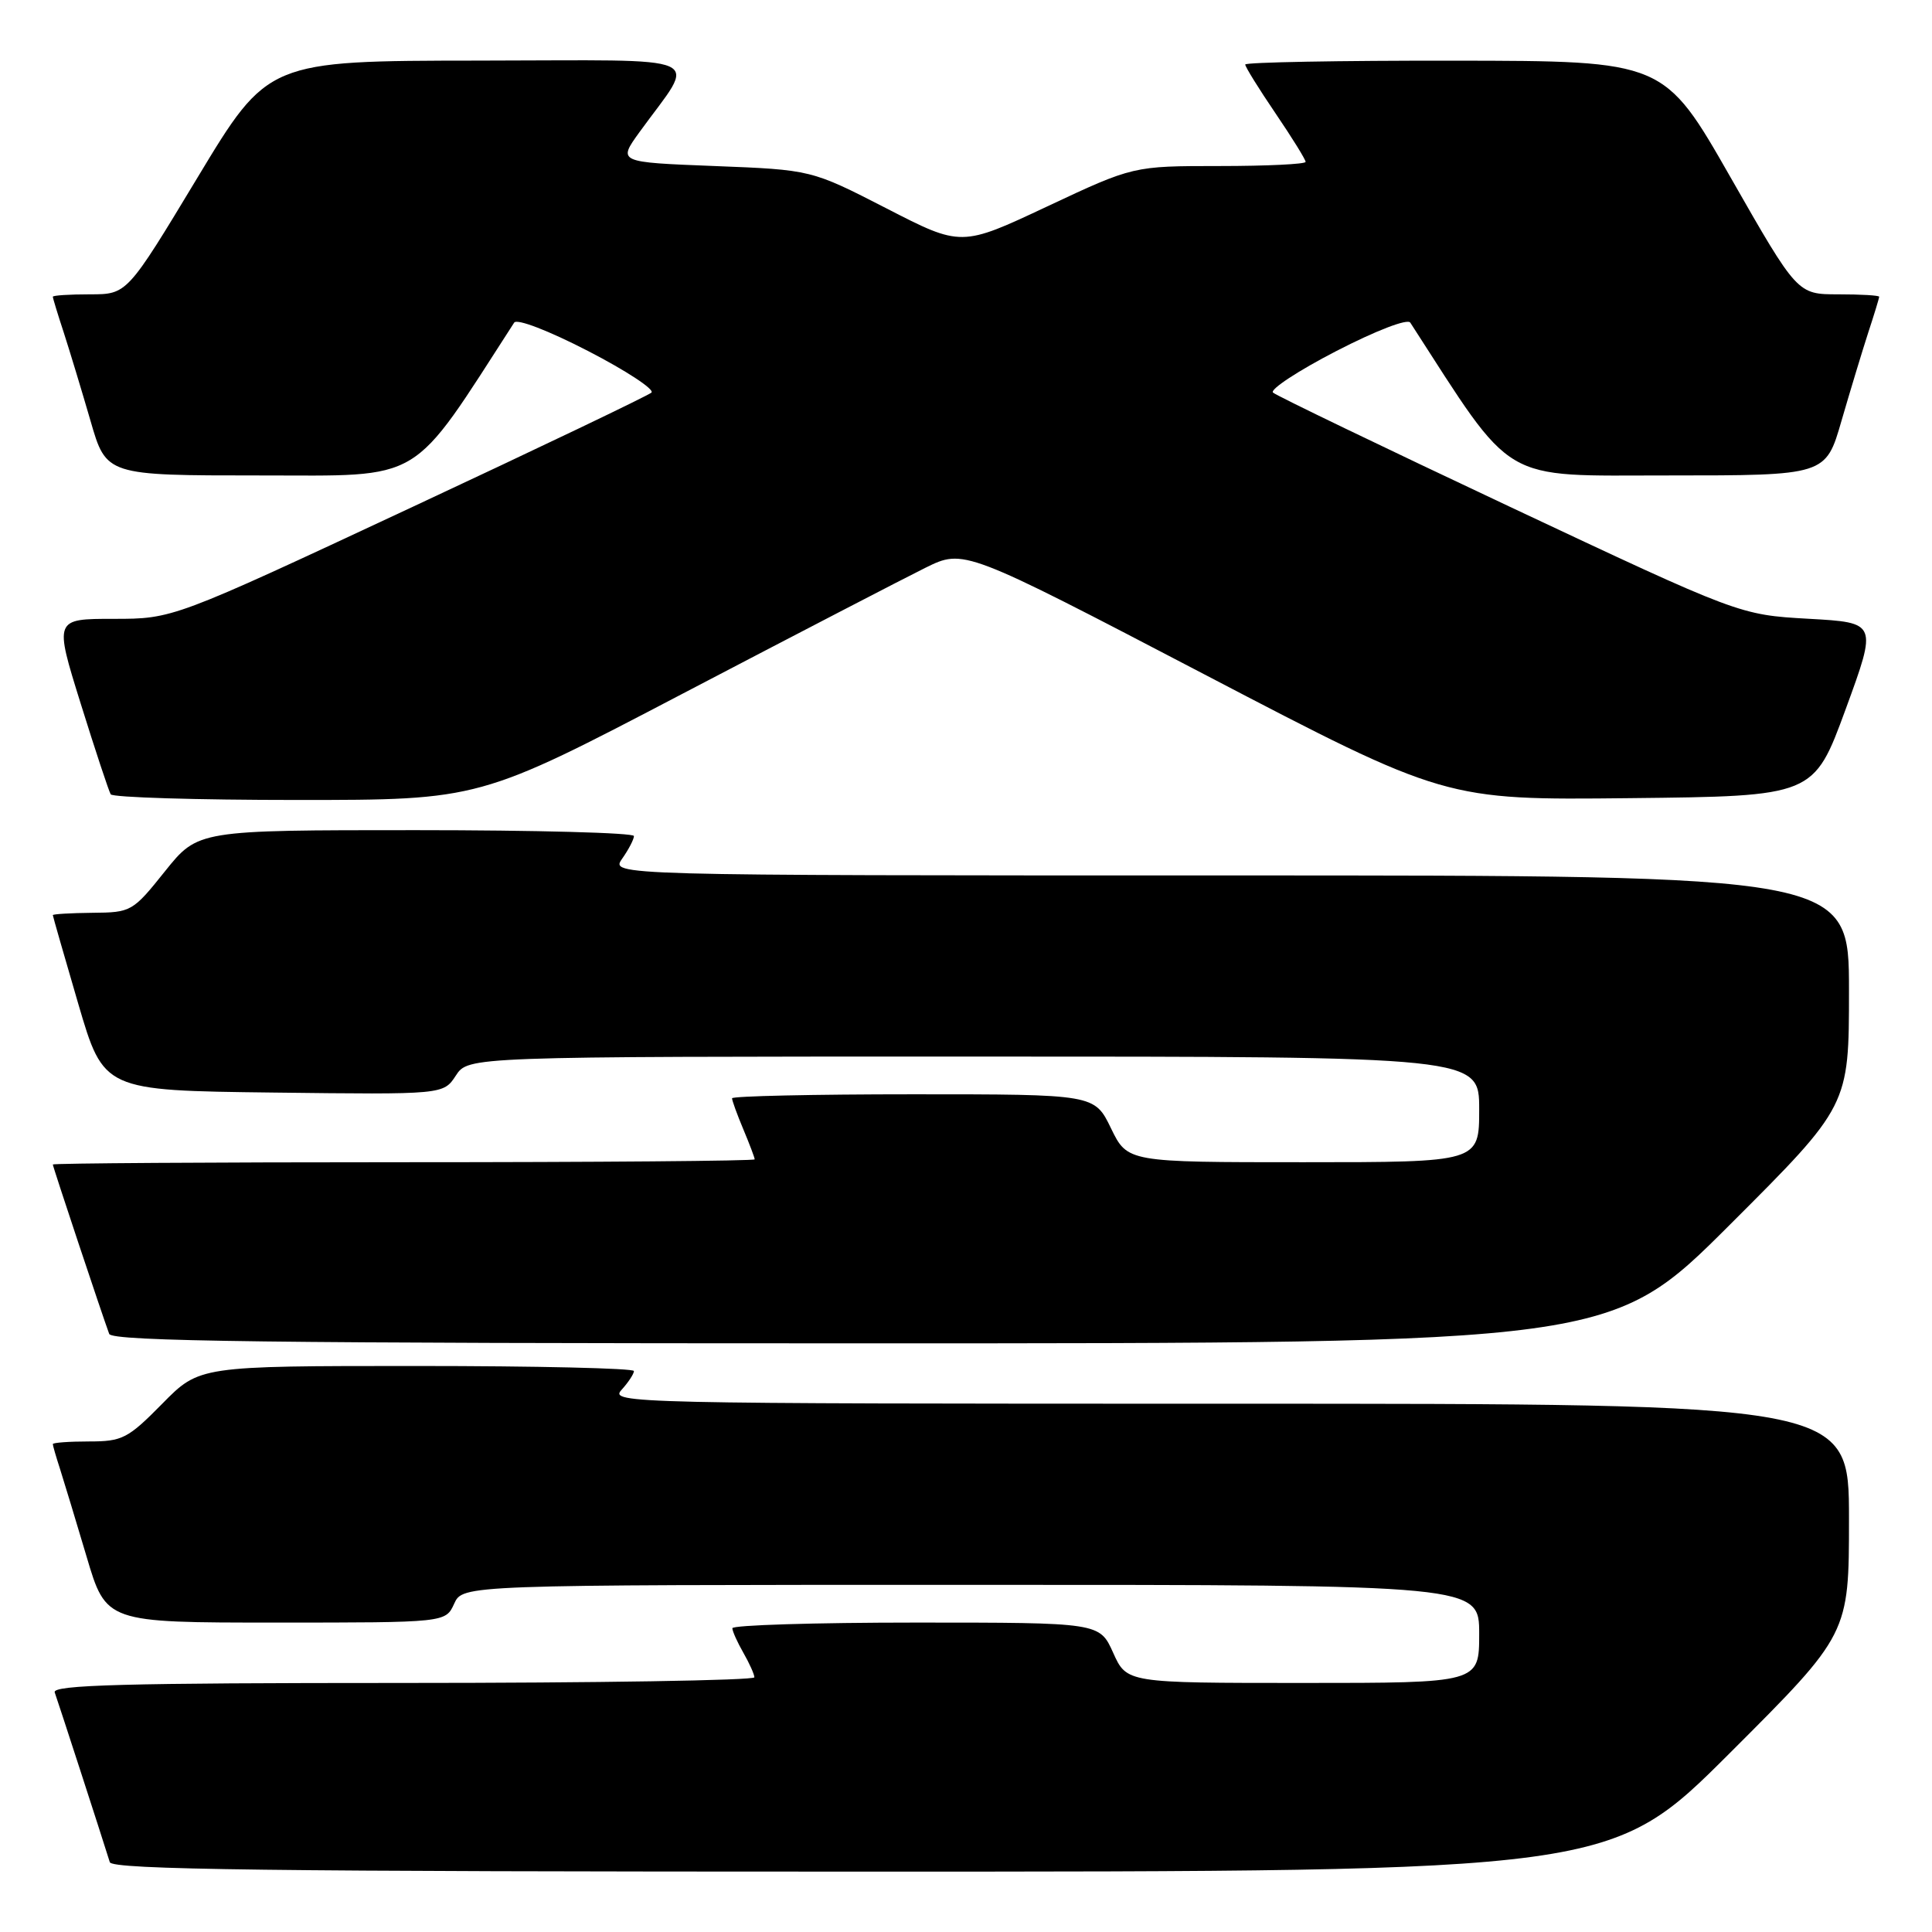 <?xml version="1.0" encoding="UTF-8" standalone="no"?>
<!DOCTYPE svg PUBLIC "-//W3C//DTD SVG 1.1//EN" "http://www.w3.org/Graphics/SVG/1.1/DTD/svg11.dtd" >
<svg xmlns="http://www.w3.org/2000/svg" xmlns:xlink="http://www.w3.org/1999/xlink" version="1.1" viewBox="0 0 256 256">
 <g >
 <path fill="currentColor"
d=" M 229.24 232.26 C 245.00 216.52 245.00 216.52 245.00 201.26 C 245.00 186.00 245.00 186.00 162.85 186.00 C 83.32 186.00 80.74 185.94 82.35 184.17 C 83.26 183.17 84.00 182.04 84.00 181.67 C 84.00 181.30 71.05 181.00 55.21 181.00 C 26.42 181.00 26.42 181.00 21.50 186.00 C 16.95 190.62 16.21 191.00 11.79 191.00 C 9.15 191.00 7.00 191.16 7.00 191.35 C 7.00 191.54 7.42 193.01 7.94 194.60 C 8.45 196.20 10.04 201.44 11.47 206.25 C 14.06 215.00 14.06 215.00 36.55 215.00 C 59.04 215.00 59.04 215.00 60.18 212.50 C 61.32 210.00 61.32 210.00 128.66 210.00 C 196.00 210.00 196.00 210.00 196.00 216.50 C 196.00 223.00 196.00 223.00 172.65 223.00 C 149.30 223.00 149.30 223.00 147.50 219.00 C 145.70 215.00 145.70 215.00 121.35 215.00 C 107.96 215.00 97.02 215.34 97.04 215.75 C 97.05 216.16 97.71 217.62 98.50 219.00 C 99.29 220.38 99.95 221.84 99.96 222.25 C 99.98 222.66 79.03 223.00 53.39 223.00 C 16.53 223.00 6.88 223.26 7.25 224.25 C 7.64 225.32 13.40 243.06 14.55 246.75 C 14.86 247.74 35.67 248.00 114.21 248.00 C 213.48 248.00 213.48 248.00 229.24 232.26 Z  M 229.24 162.26 C 245.00 146.52 245.00 146.52 245.00 131.26 C 245.00 116.00 245.00 116.00 162.94 116.00 C 80.89 116.00 80.89 116.00 82.44 113.78 C 83.30 112.56 84.00 111.21 84.00 110.78 C 84.00 110.35 71.00 110.00 55.11 110.00 C 26.23 110.00 26.23 110.00 21.86 115.45 C 17.59 120.79 17.39 120.91 12.25 120.95 C 9.36 120.98 7.00 121.12 7.00 121.26 C 7.00 121.40 8.52 126.68 10.37 133.01 C 13.74 144.50 13.74 144.50 36.24 144.77 C 58.75 145.04 58.75 145.04 60.40 142.52 C 62.05 140.00 62.05 140.00 129.02 140.00 C 196.00 140.00 196.00 140.00 196.00 147.00 C 196.00 154.00 196.00 154.00 172.70 154.00 C 149.40 154.00 149.40 154.00 147.21 149.50 C 145.03 145.00 145.03 145.00 121.01 145.00 C 107.81 145.00 97.00 145.24 97.00 145.53 C 97.00 145.82 97.67 147.68 98.50 149.65 C 99.33 151.63 100.00 153.41 100.00 153.62 C 100.00 153.83 79.08 154.00 53.50 154.00 C 27.92 154.00 7.00 154.14 7.00 154.30 C 7.00 154.60 13.54 174.24 14.47 176.75 C 14.84 177.74 35.71 178.00 114.21 178.00 C 213.48 178.00 213.48 178.00 229.24 162.26 Z  M 90.52 91.88 C 105.36 84.12 119.80 76.63 122.61 75.24 C 127.72 72.72 127.72 72.72 159.61 89.37 C 191.50 106.02 191.50 106.02 215.92 105.76 C 240.33 105.50 240.33 105.50 244.55 94.00 C 248.76 82.50 248.76 82.50 239.63 81.99 C 230.50 81.47 230.50 81.47 200.00 67.12 C 183.22 59.22 169.13 52.43 168.68 52.02 C 168.24 51.61 172.00 49.13 177.06 46.52 C 182.31 43.81 186.51 42.19 186.87 42.75 C 200.82 64.35 198.54 63.00 221.09 63.00 C 241.92 63.00 241.92 63.00 244.01 55.75 C 245.17 51.76 246.76 46.51 247.55 44.07 C 248.35 41.64 249.00 39.50 249.00 39.32 C 249.00 39.14 246.56 39.00 243.58 39.00 C 238.16 39.00 238.16 39.00 229.33 23.54 C 220.50 8.07 220.50 8.07 192.75 8.04 C 177.49 8.02 165.00 8.25 165.00 8.55 C 165.00 8.86 166.80 11.76 169.00 15.00 C 171.20 18.24 173.00 21.14 173.00 21.45 C 173.00 21.75 167.86 22.00 161.58 22.00 C 150.16 22.00 150.16 22.00 138.77 27.35 C 127.37 32.71 127.37 32.71 117.44 27.60 C 107.50 22.50 107.50 22.50 94.67 22.00 C 81.85 21.50 81.85 21.50 84.74 17.50 C 92.37 6.96 94.72 8.00 63.37 8.03 C 35.50 8.06 35.50 8.06 26.17 23.53 C 16.84 39.00 16.84 39.00 11.92 39.00 C 9.21 39.00 7.00 39.14 7.00 39.32 C 7.00 39.50 7.65 41.64 8.45 44.07 C 9.24 46.51 10.83 51.76 11.99 55.75 C 14.08 63.00 14.08 63.00 34.41 63.00 C 56.42 63.00 54.19 64.34 68.13 42.75 C 68.49 42.19 72.69 43.81 77.94 46.52 C 83.00 49.13 86.76 51.61 86.32 52.02 C 85.87 52.43 71.42 59.34 54.21 67.38 C 22.91 82.00 22.91 82.00 15.05 82.00 C 7.19 82.00 7.19 82.00 10.70 93.25 C 12.63 99.44 14.42 104.84 14.67 105.25 C 14.91 105.66 26.01 106.00 39.33 106.00 C 63.54 106.00 63.54 106.00 90.52 91.88 Z "/>
</g>
</svg>
